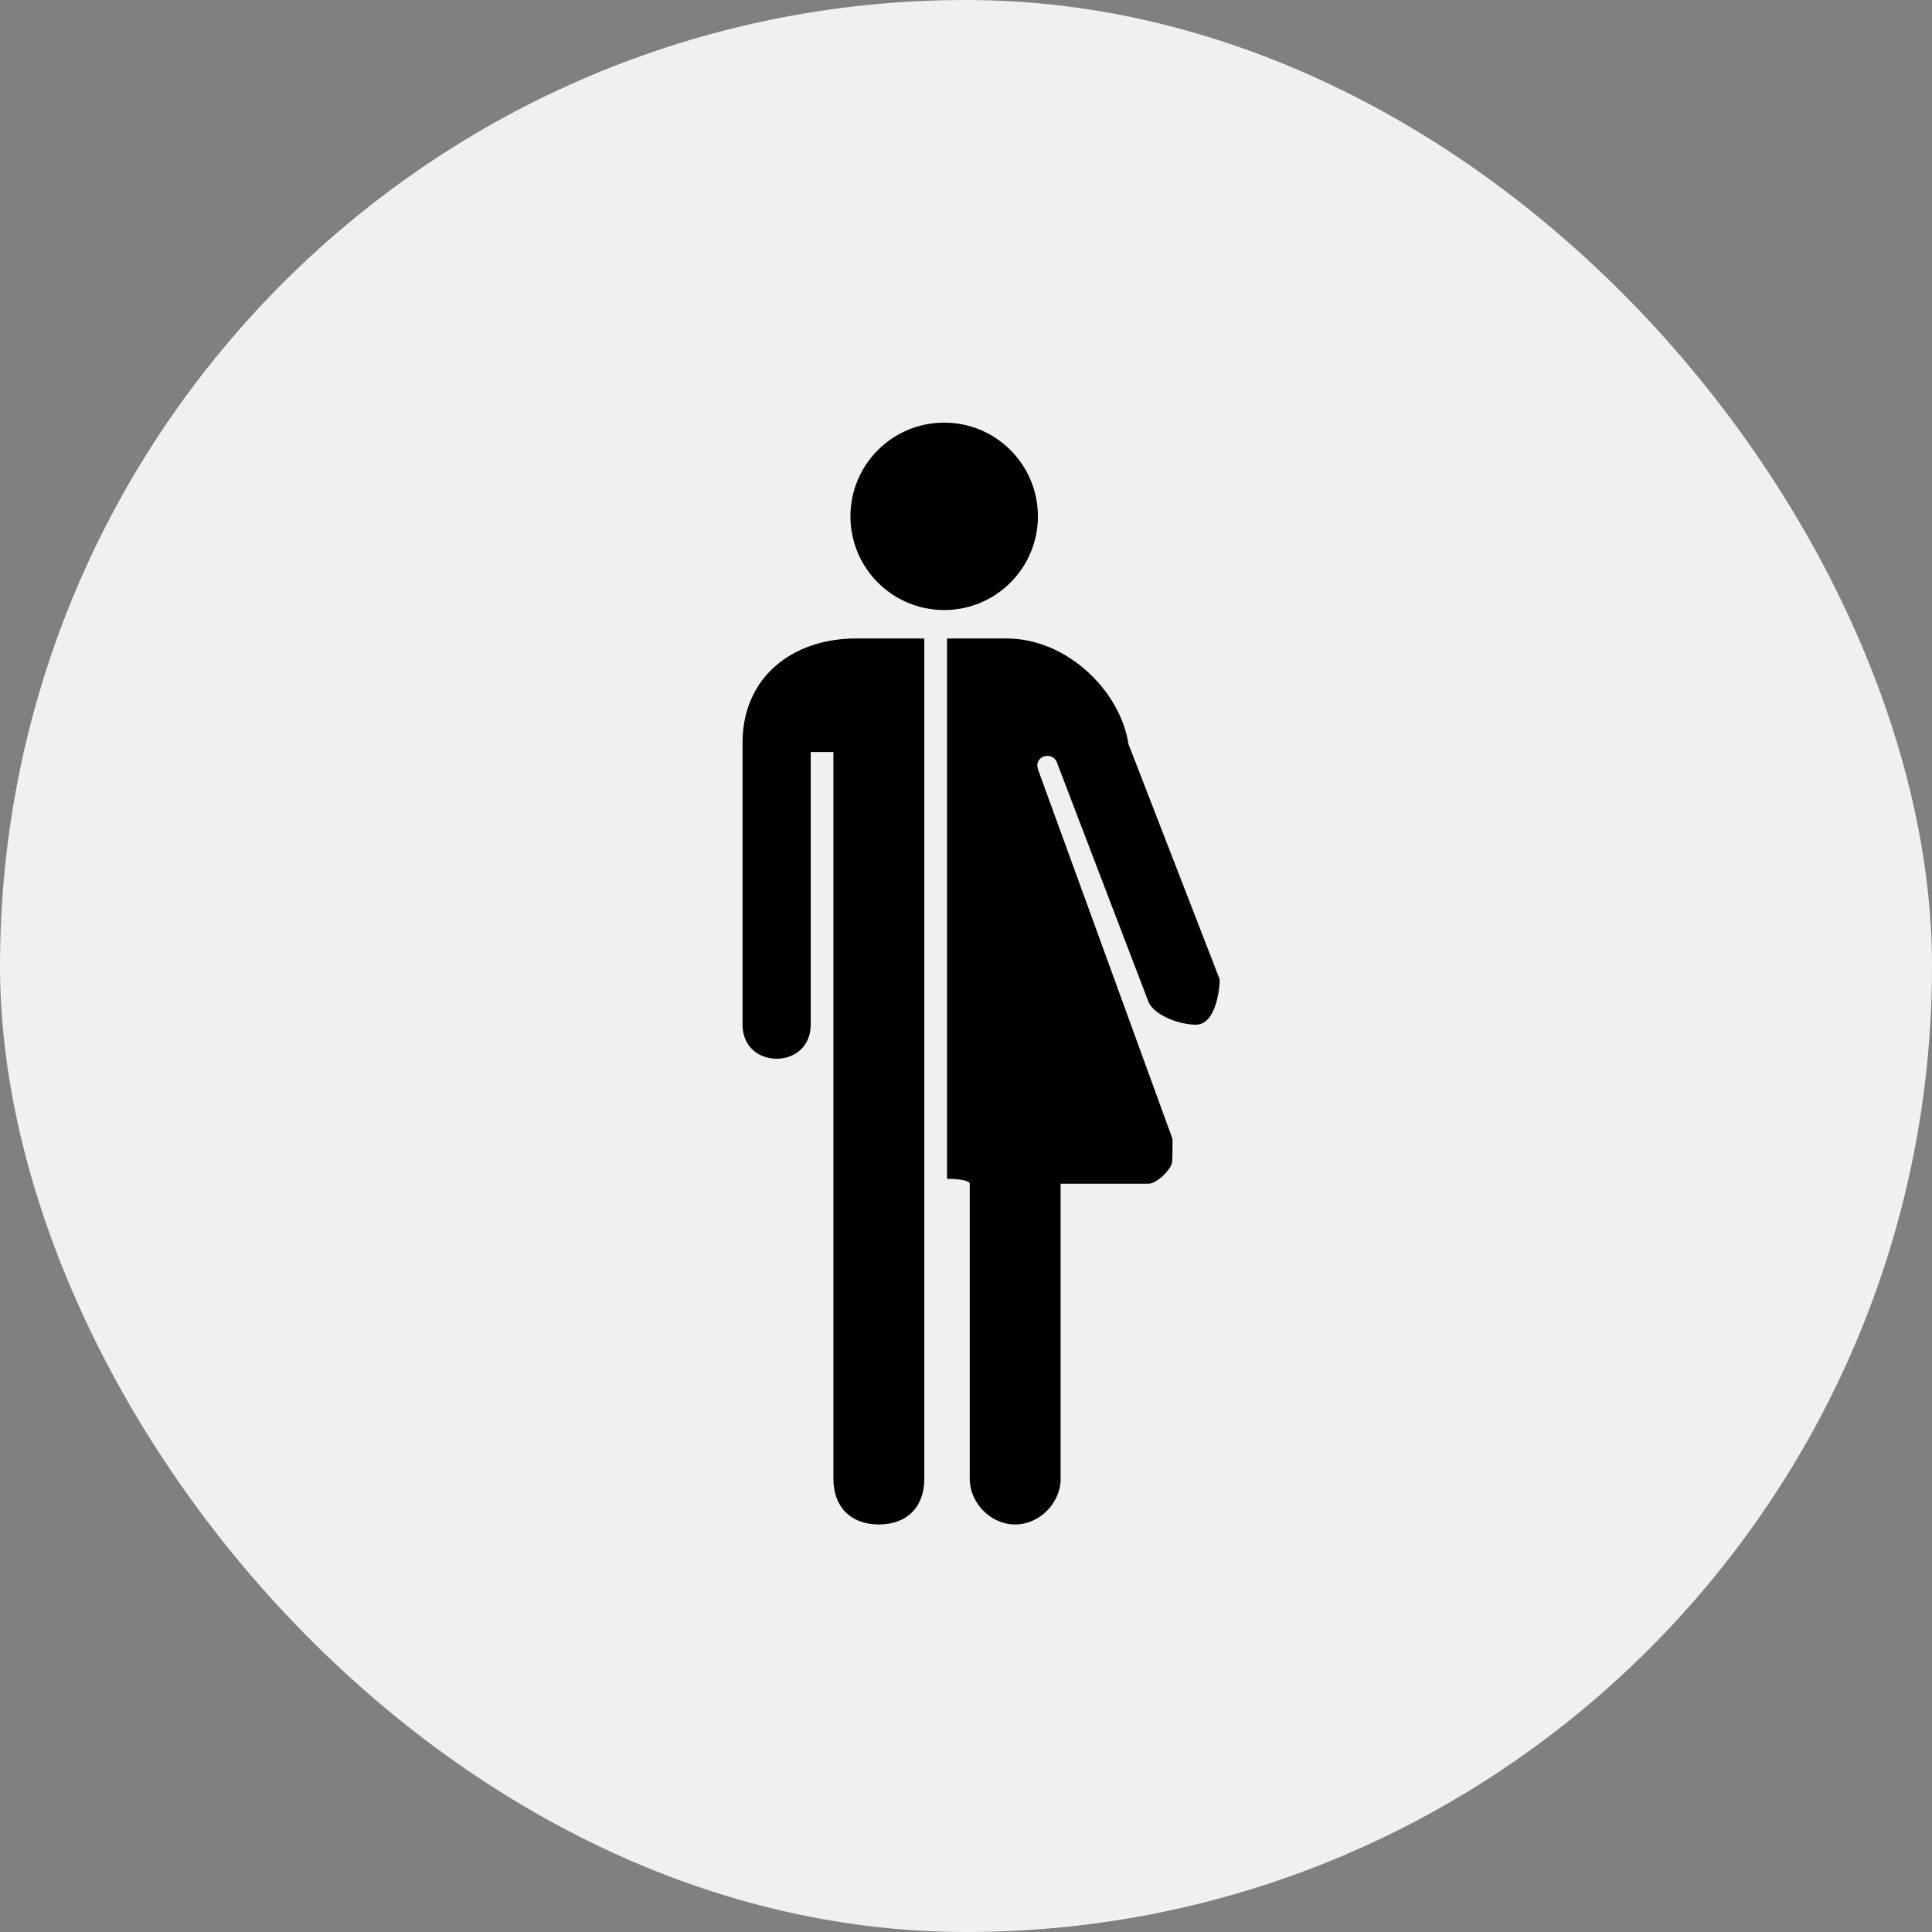 <svg width="32" height="32" viewBox="0 0 32 32" fill="none" xmlns="http://www.w3.org/2000/svg">
<rect x="0" y="0" width="32" height="32" fill="#808080" stroke="none"/>
<rect width="32" height="32" rx="16" fill="#F0F0F0"/>
<path d="M14.64 5.6C16.098 5.6 17.28 4.418 17.28 2.96C17.28 1.502 16.098 0.32 14.64 0.32C13.182 0.32 12 1.502 12 2.96C12 4.418 13.182 5.6 14.64 5.6Z" fill="#F0F0F0"/>
<path d="M14.08 6.4H12.16C10.355 6.4 8.96 7.5 8.96 9.336V17.28C8.96 18.56 10.88 18.56 10.88 17.28V9.6H11.52V30.08C11.52 30.869 12.011 31.36 12.8 31.36C13.59 31.36 14.08 30.869 14.08 30.08V6.4ZM22.4 16L19.829 9.372C19.606 7.886 18.106 6.4 16.394 6.4H14.72V21.621C15.04 21.622 15.36 21.669 15.36 21.76V30.08C15.36 30.746 15.947 31.36 16.64 31.36C17.335 31.36 17.92 30.745 17.92 30.08V21.76H20.396C20.628 21.76 21.064 21.341 21.064 21.12C21.064 21.069 21.083 20.524 21.064 20.48L17.282 10.088L17.261 9.981C17.261 9.83 17.388 9.707 17.547 9.707C17.682 9.707 17.795 9.797 17.825 9.917L20.396 16.64C20.567 17.025 21.27 17.28 21.732 17.28C22.349 17.28 22.413 16.067 22.4 16Z" fill="#F0F0F0"/>
<path d="M15.639 10.104C16.496 10.104 17.191 9.409 17.191 8.552C17.191 7.695 16.496 7 15.639 7C14.781 7 14.086 7.695 14.086 8.552C14.086 9.409 14.781 10.104 15.639 10.104Z" fill="black"/>
<path d="M15.309 10.575H14.181C13.119 10.575 12.299 11.222 12.299 12.301V16.972C12.299 17.724 13.428 17.724 13.428 16.972V12.456H13.804V24.497C13.804 24.961 14.093 25.25 14.557 25.25C15.021 25.25 15.309 24.961 15.309 24.497V10.575ZM20.201 16.219L18.69 12.322C18.558 11.448 17.676 10.575 16.67 10.575H15.686V19.524C15.874 19.525 16.062 19.552 16.062 19.606V24.497C16.062 24.889 16.407 25.25 16.814 25.25C17.223 25.25 17.567 24.888 17.567 24.497V19.606H19.023C19.159 19.606 19.416 19.36 19.416 19.229C19.416 19.199 19.427 18.879 19.416 18.853L17.192 12.743L17.18 12.68C17.18 12.591 17.254 12.519 17.348 12.519C17.427 12.519 17.494 12.572 17.511 12.643L19.023 16.595C19.123 16.822 19.537 16.972 19.808 16.972C20.171 16.972 20.209 16.259 20.201 16.219Z" fill="black"/>
</svg>
